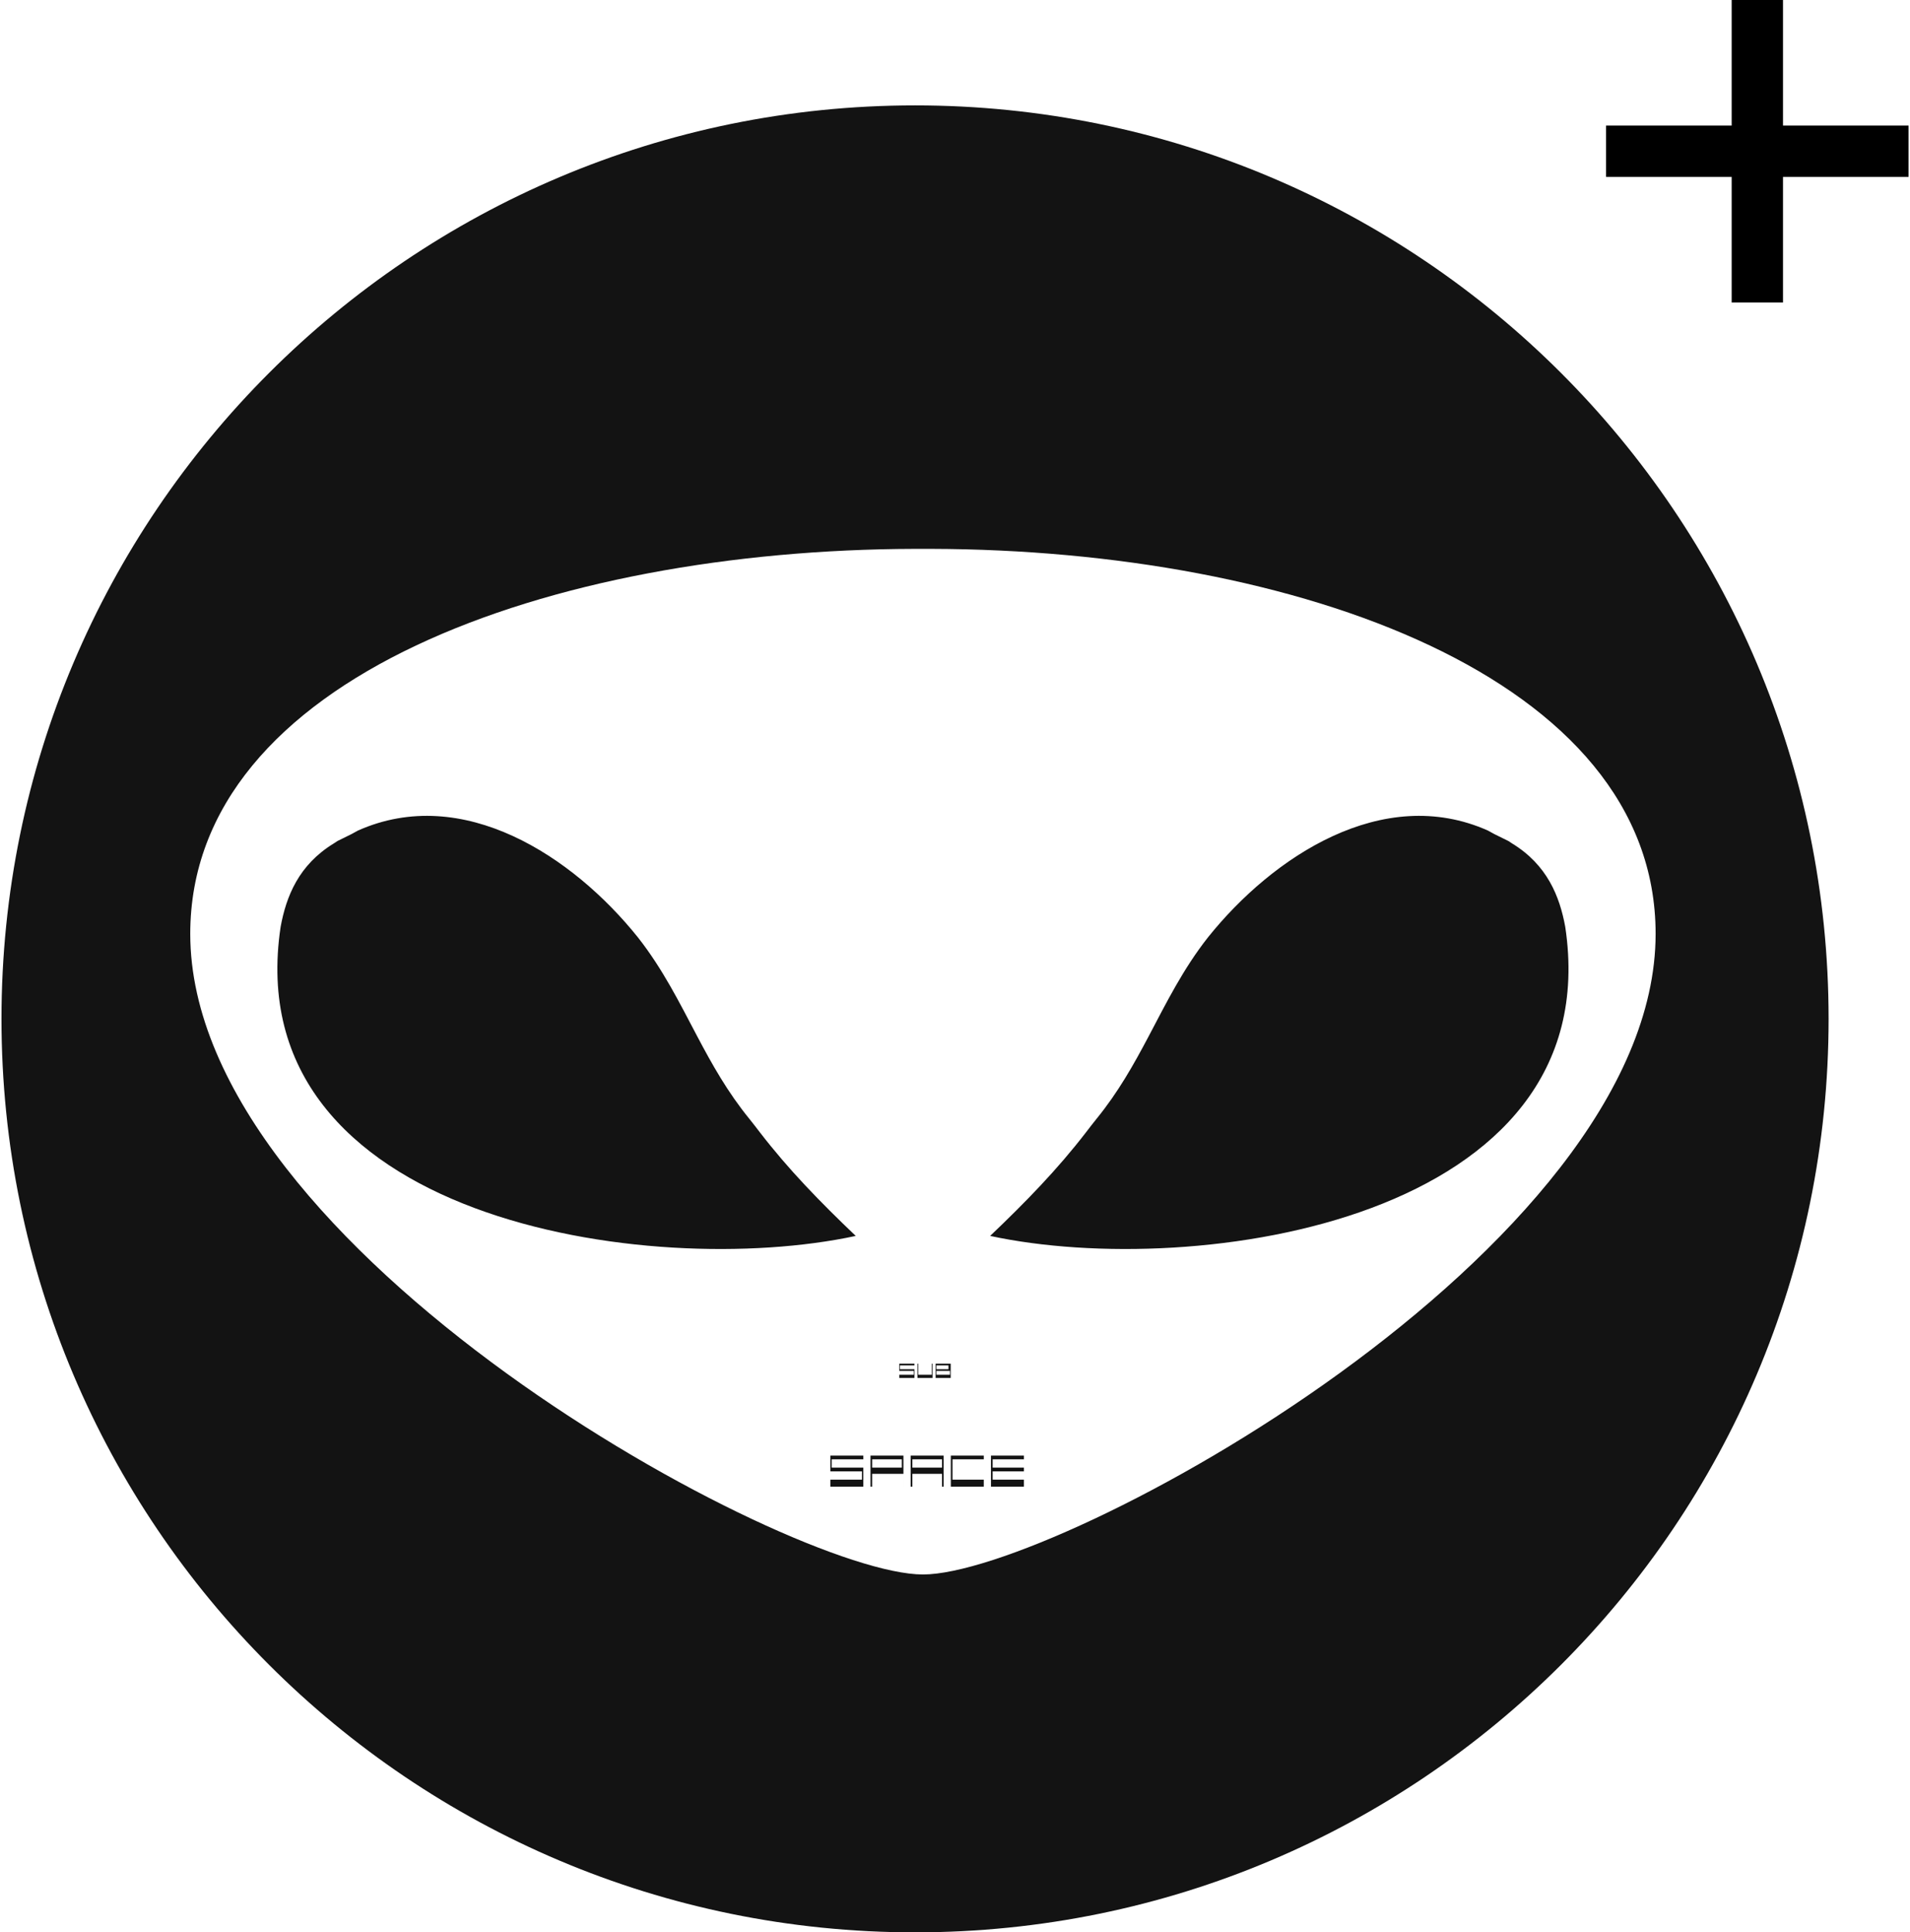 <svg width="509" height="515" viewBox="0 0 509 515" fill="none" xmlns="http://www.w3.org/2000/svg">
<path d="M243.851 28.089C378.307 28.089 487.306 137.087 487.306 271.544C487.306 406 378.307 514.999 243.851 514.999C109.394 514.999 0.395 406.001 0.395 271.544C0.395 137.087 109.394 28.089 243.851 28.089ZM243.667 146.28C146.809 146.53 50.702 180.517 50.701 248.881C50.702 333.41 210.148 419.621 245.955 419.622C281.761 419.622 441.209 333.411 441.209 248.881C441.209 180.517 345.101 146.53 248.243 146.28H243.667ZM230.06 387.938V396.22H221.279V394.344H229.707V392.136H221.279V387.938H230.06ZM240.761 387.938V396.22H231.98V387.938H240.761ZM251.476 387.938V396.22H242.695V387.938H251.476ZM272.868 387.938V388.935H264.531V391.143H272.868V392.136H264.531V394.344H272.868V396.22H264.088V387.938H272.868ZM262.17 387.938V388.932H253.828V394.342H262.17V396.219H253.39V387.938H262.17ZM232.419 392.796V396.218H240.76V392.796H232.419ZM243.135 392.796V396.218H251.037V392.796H243.135ZM221.629 388.935V391.143H230.058V388.935H221.629ZM232.422 388.935V391.143H240.324V388.935H232.422ZM243.135 388.935V391.143H251.037V388.935H243.135ZM243.687 363.444V363.903H239.825V364.915H243.687V367.24H239.661V363.444H243.687ZM244.694 363.444V366.38H248.317V363.444H248.523V367.24H244.498V363.444H244.694ZM253.358 363.444V367.24H249.333V363.444H253.358ZM239.663 365.373V366.386H243.527V365.373H239.663ZM249.533 365.373V366.386H253.156V365.373H249.533ZM249.539 363.903V364.915H252.76V363.903H249.539ZM95.405 221.349C123.357 208.916 152.686 228.211 169.979 249.797C176.613 258.217 181.061 267.208 185.78 276.146C189.797 283.752 193.928 291.11 199.718 298.217C200.684 299.415 201.615 300.623 202.54 301.835C210.19 311.748 218.492 320.276 228.044 329.39C173.102 341.23 63.08 325.133 74.782 247.025C76.264 238.918 79.587 230.487 89.008 224.752L89.939 224.14C91.174 223.523 92.416 222.913 93.661 222.305L95.405 221.349ZM321.931 249.797C339.224 228.211 368.554 208.916 396.505 221.349L398.249 222.305C399.494 222.913 400.736 223.523 401.972 224.14L402.902 224.752C412.324 230.487 415.646 238.918 417.128 247.025C428.83 325.133 318.808 341.23 263.866 329.39C273.418 320.276 281.72 311.748 289.37 301.835C290.295 300.623 291.226 299.415 292.192 298.217C297.983 291.11 302.113 283.752 306.13 276.146C310.849 267.208 315.297 258.217 321.931 249.797Z" fill="#131313"/>
<path d="M461.473 80.614V0H475.153V80.614H461.473ZM428.006 47.147V33.467H508.62V47.147H428.006Z" fill="black"/>
</svg>
